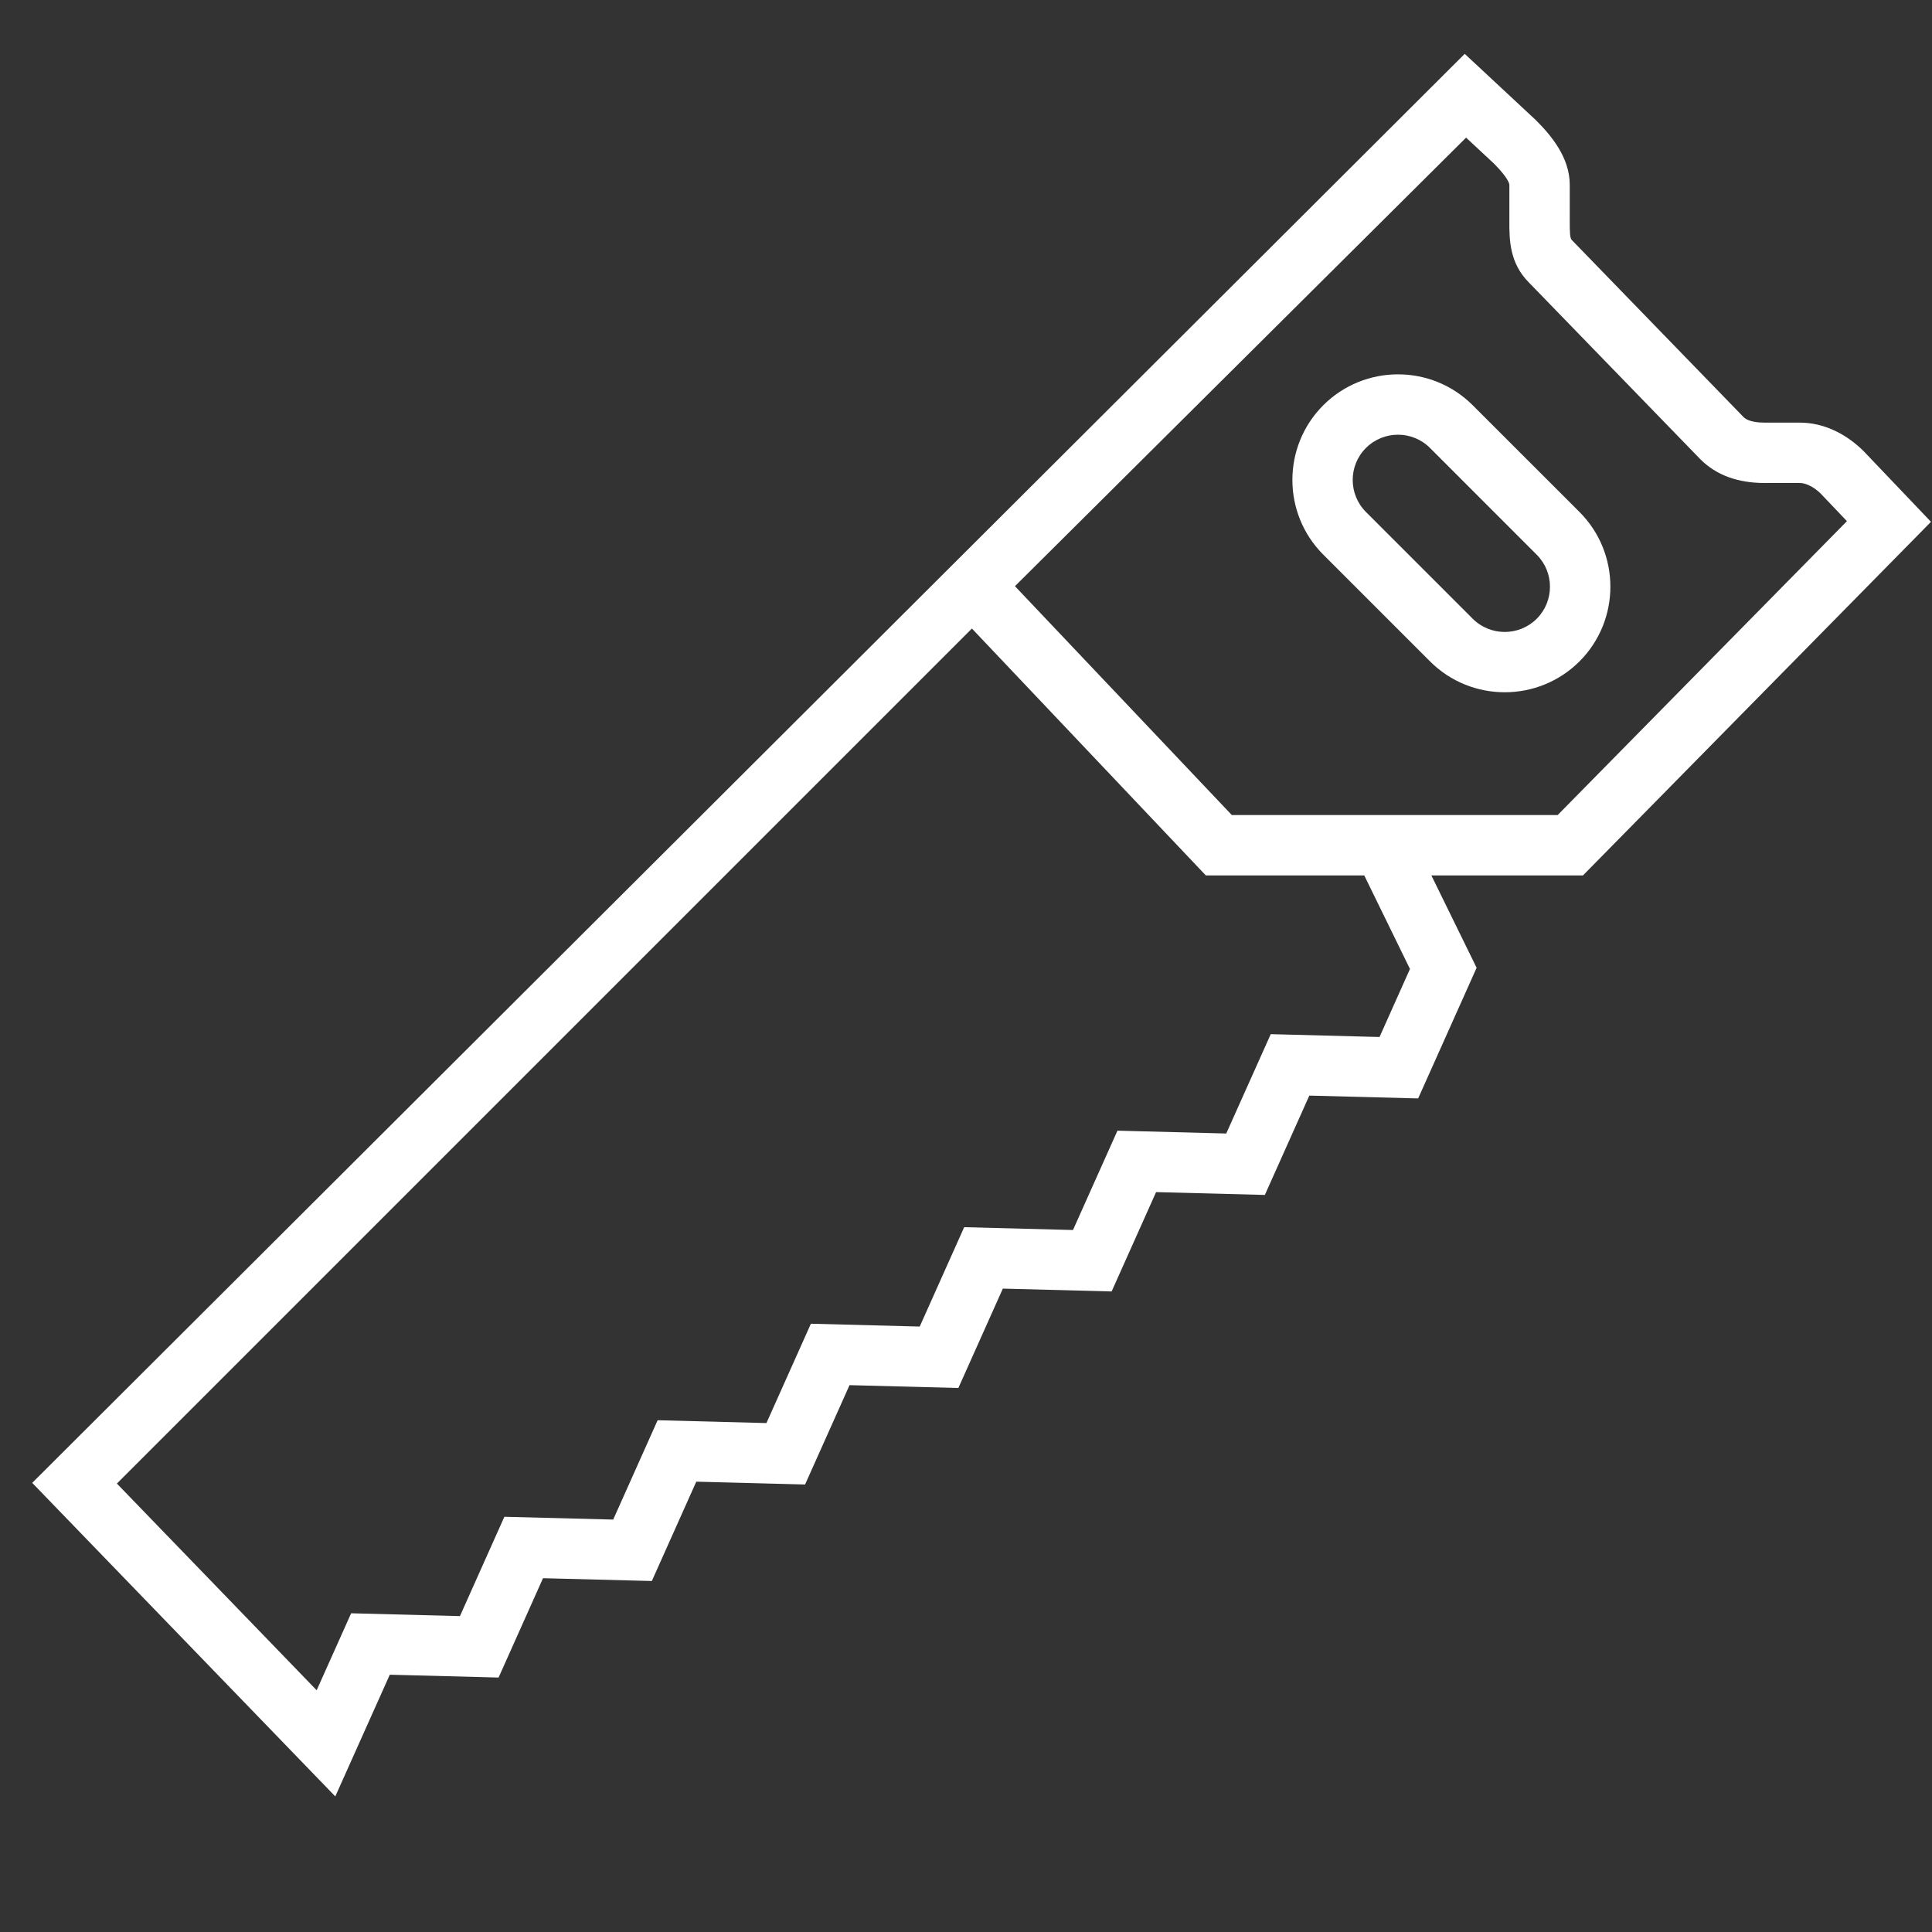 <?xml version="1.0" encoding="utf-8"?>
<!-- Generator: Adobe Illustrator 19.1.0, SVG Export Plug-In . SVG Version: 6.00 Build 0)  -->
<svg version="1.2" baseProfile="tiny" xmlns="http://www.w3.org/2000/svg" xmlns:xlink="http://www.w3.org/1999/xlink" x="0px"
	 y="0px" width="64px" height="64px" viewBox="0 0 64 64" xml:space="preserve">
<rect x="0" y="0" width="64" height="64" fill="#333333" stroke="none"/>
<g id="box">
	<rect fill="none" width="64" height="64"/>
</g>
<g id="Production">
	<g>
		<path fill="#ffffff" d="M63.966,17.286l-2.221-2.331C61.129,14.339,60.376,14,59.623,14h-1.171
			c-0.51,0-0.659-0.148-0.697-0.186l-5.686-5.862C52.006,7.889,51.999,7.71,52,7.293V6.121
			c0-0.914-0.629-1.648-1.127-2.146L48.521,1.784L1.067,49.122l10.04,10.387l1.805-4.032l3.604,0.094l1.472-3.291
			l3.605,0.093l1.472-3.291l3.604,0.094l1.473-3.291l3.605,0.094l1.473-3.292l3.604,0.094l1.473-3.291l3.603,0.094
			l1.473-3.291l3.605,0.094l1.937-4.328L47.416,29h5.021L63.966,17.286z M45.699,34.352l-3.604-0.094l-1.474,3.291
			l-3.604-0.094l-1.473,3.291l-3.604-0.094l-1.473,3.292l-3.605-0.094l-1.473,3.291l-3.604-0.094l-1.472,3.291
			l-3.605-0.093l-1.472,3.291l-3.604-0.094l-1.142,2.55L3.872,49.145l28.324-28.324L39.945,29h5.248l1.514,3.098
			L45.699,34.352z M40.806,27l-7.184-7.582L48.566,4.559l0.918,0.855C49.977,5.907,49.999,6.101,50,6.121v1.222
			c-0.001,0.577-0.001,1.367,0.644,2.012l5.687,5.863C56.851,15.737,57.565,16,58.453,16h1.171
			c0.208,0,0.479,0.142,0.69,0.352l0.868,0.912L51.599,27H40.806z"/>
		<path fill="#ffffff" d="M48.785,13.424c-1.364-1.364-3.583-1.365-4.95,0c-1.364,1.365-1.364,3.585,0.001,4.95
			l3.536,3.536c0.683,0.682,1.579,1.022,2.475,1.022c0.896,0,1.792-0.341,2.475-1.022l0.001-0.001
			c1.364-1.365,1.364-3.585-0.001-4.95L48.785,13.424z M50.907,20.496c-0.585,0.584-1.536,0.585-2.122,0
			L45.249,16.96c-0.585-0.585-0.585-1.537,0-2.121c0.292-0.292,0.677-0.439,1.061-0.439s0.768,0.146,1.06,0.439
			l3.535,3.536C51.491,18.959,51.491,19.911,50.907,20.496z"/>
	</g>
</g>
</svg>


